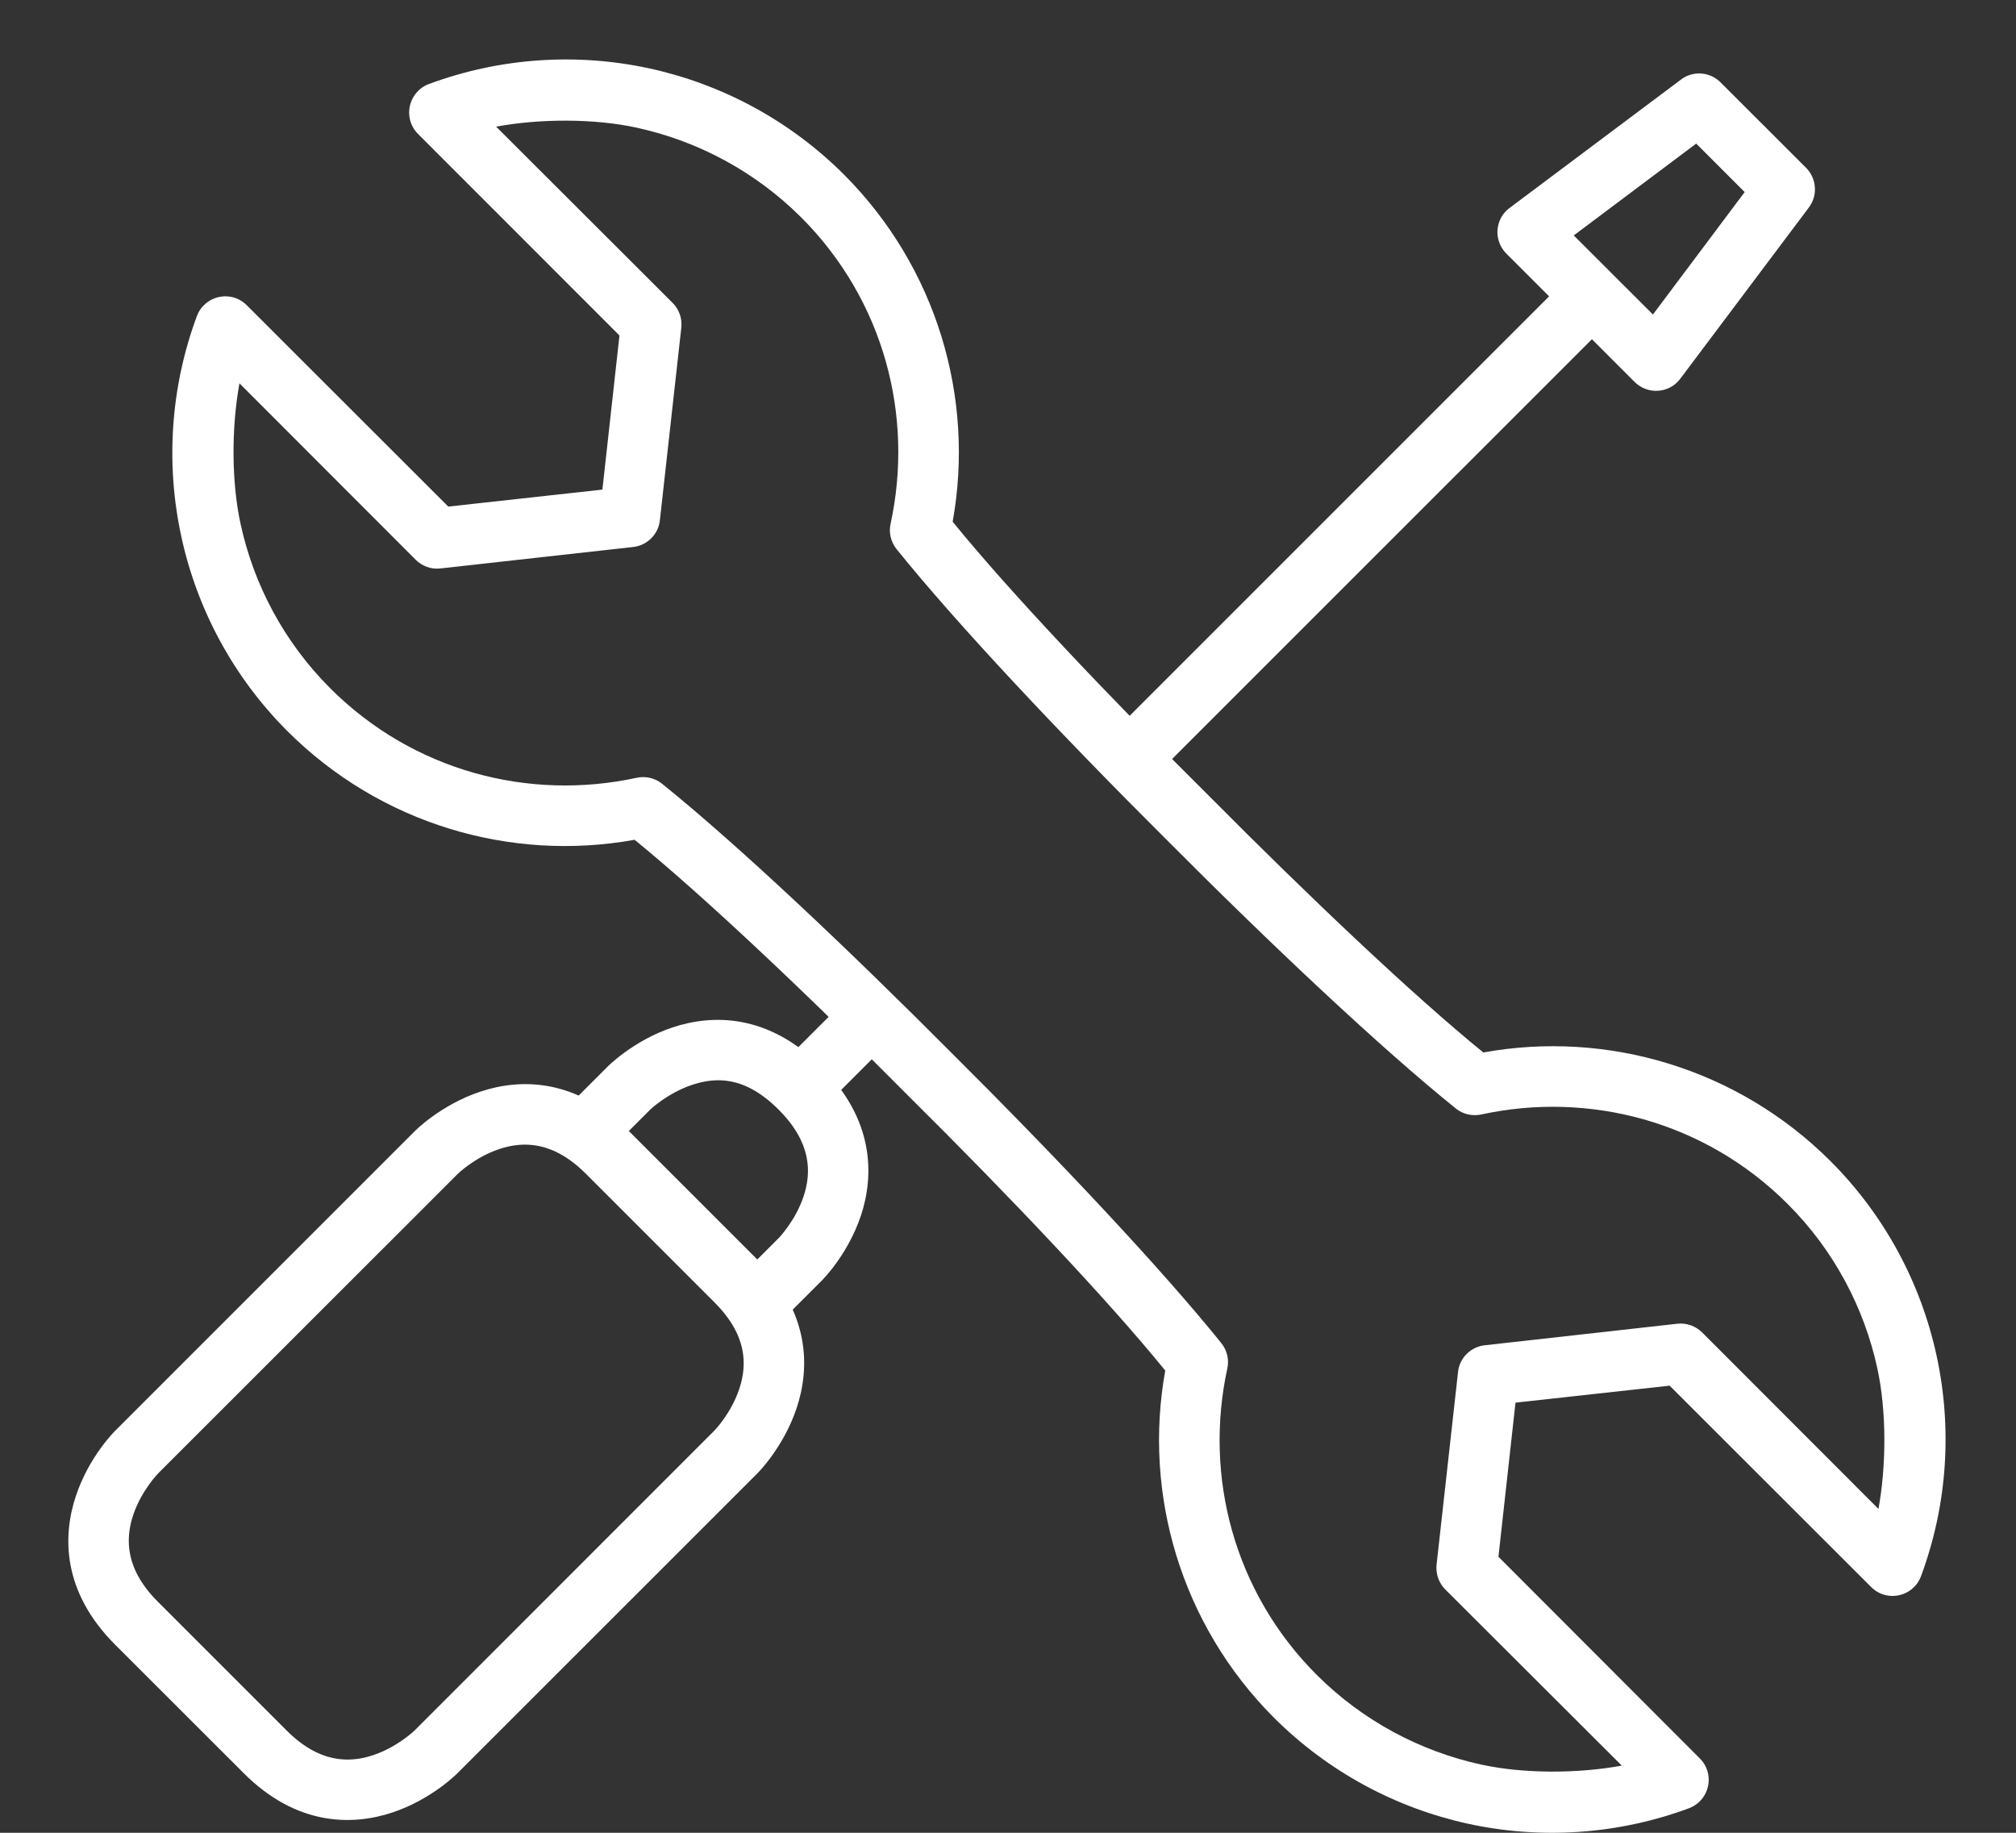 <svg width="22" height="20" viewBox="0 0 22 20" fill="none" xmlns="http://www.w3.org/2000/svg">
<rect x="0" y="0" width="22" height="20" fill="#333333" stroke="none"/>
<path d="M18.57 19.634C18.535 19.676 18.489 19.71 18.432 19.732C17.647 20.023 16.81 20.073 16.023 19.902C15.236 19.73 14.498 19.338 13.904 18.746C12.89 17.732 12.472 16.307 12.716 14.956C12.088 14.183 11.017 13.054 9.917 11.963C8.827 10.864 7.697 9.793 6.925 9.164C5.573 9.409 4.149 8.991 3.134 7.976C2.542 7.383 2.15 6.644 1.979 5.857C1.808 5.07 1.857 4.234 2.149 3.448C2.17 3.392 2.204 3.346 2.246 3.311C2.371 3.206 2.566 3.203 2.693 3.331L4.892 5.528L6.572 5.343L6.572 5.341L6.574 5.341L6.76 3.661L4.562 1.462C4.434 1.334 4.438 1.14 4.542 1.015C4.577 0.973 4.623 0.938 4.68 0.917C5.465 0.626 6.302 0.576 7.089 0.747C7.876 0.919 8.614 1.311 9.208 1.903C10.222 2.917 10.64 4.342 10.396 5.693C11.024 6.466 12.095 7.595 13.194 8.686C14.285 9.785 15.415 10.857 16.187 11.485C17.538 11.24 18.963 11.658 19.978 12.673C20.57 13.266 20.962 14.005 21.133 14.792C21.304 15.579 21.255 16.415 20.963 17.201C20.942 17.257 20.908 17.303 20.866 17.338C20.741 17.443 20.546 17.446 20.419 17.318L18.22 15.121L16.54 15.306V15.308H16.538L16.352 16.988L18.549 19.188C18.677 19.315 18.674 19.509 18.57 19.634ZM17.698 19.267L15.772 17.345C15.701 17.273 15.666 17.174 15.677 17.074L15.911 14.972C15.919 14.894 15.954 14.826 16.006 14.774C16.058 14.723 16.126 14.688 16.203 14.68L18.305 14.445C18.405 14.434 18.505 14.47 18.576 14.541L20.499 16.466C20.586 15.99 20.588 15.398 20.487 14.933C20.343 14.268 20.011 13.641 19.509 13.139C18.6 12.23 17.335 11.908 16.167 12.161C16.07 12.183 15.967 12.16 15.889 12.098C15.068 11.437 13.872 10.311 12.724 9.157C11.57 8.008 10.444 6.812 9.783 5.991C9.721 5.913 9.697 5.811 9.719 5.714C9.973 4.545 9.651 3.28 8.742 2.371C8.239 1.87 7.613 1.538 6.947 1.393C6.483 1.292 5.891 1.294 5.414 1.382L7.34 3.305C7.411 3.376 7.446 3.475 7.435 3.575L7.201 5.678C7.193 5.755 7.158 5.823 7.106 5.875C7.054 5.926 6.986 5.961 6.909 5.969L4.807 6.203C4.707 6.215 4.607 6.179 4.536 6.108L2.613 4.183C2.526 4.659 2.524 5.251 2.625 5.716C2.769 6.381 3.101 7.008 3.603 7.51C4.512 8.419 5.777 8.741 6.945 8.488C7.043 8.466 7.145 8.489 7.223 8.551C8.044 9.212 9.239 10.339 10.387 11.493C11.541 12.641 12.668 13.837 13.329 14.658C13.391 14.736 13.415 14.838 13.393 14.935C13.139 16.104 13.461 17.369 14.37 18.278C14.873 18.779 15.499 19.111 16.165 19.256C16.629 19.357 17.221 19.355 17.698 19.267Z" fill="white"/>
<path d="M6.162 12.108L6.629 12.575L7.096 12.108C7.096 12.108 7.285 11.928 7.551 11.839C7.818 11.75 8.132 11.743 8.498 12.11C8.853 12.465 8.858 12.79 8.769 13.056C8.68 13.323 8.498 13.51 8.498 13.51L8.031 13.977L8.498 14.444L8.965 13.977C8.965 13.977 9.25 13.699 9.395 13.265C9.539 12.831 9.545 12.222 8.965 11.643C8.382 11.059 7.775 11.067 7.341 11.211C6.907 11.356 6.629 11.641 6.629 11.641L6.162 12.108ZM16.425 2.313C16.369 2.376 16.339 2.458 16.341 2.543C16.344 2.627 16.378 2.707 16.438 2.767L17.839 4.169C17.873 4.202 17.913 4.228 17.957 4.244C18.002 4.261 18.049 4.268 18.097 4.264C18.144 4.261 18.19 4.247 18.231 4.225C18.273 4.202 18.309 4.17 18.337 4.132L19.739 2.265C19.787 2.202 19.811 2.123 19.805 2.043C19.8 1.964 19.766 1.889 19.71 1.832L18.775 0.898C18.719 0.842 18.644 0.808 18.564 0.802C18.485 0.797 18.406 0.82 18.343 0.869L16.474 2.269C16.456 2.282 16.44 2.297 16.425 2.313ZM17.174 2.569L18.51 1.567L19.039 2.096L18.038 3.432L17.174 2.569Z" fill="white"/>
<path d="M8.498 11.641L8.965 12.108L9.724 11.349L9.257 10.882L8.498 11.641ZM12.112 8.027L12.579 8.494L17.607 3.467L17.139 3L12.112 8.027ZM1.257 15.613C1.257 15.613 0.972 15.891 0.828 16.325C0.683 16.759 0.676 17.367 1.257 17.948L2.659 19.349C3.238 19.929 3.847 19.923 4.281 19.779C4.715 19.634 4.993 19.349 4.993 19.349L8.264 16.079C8.264 16.079 8.548 15.8 8.693 15.367C8.838 14.933 8.846 14.326 8.264 13.744L6.862 12.342C6.28 11.76 5.673 11.768 5.24 11.913C4.806 12.058 4.528 12.342 4.528 12.342L1.257 15.613ZM1.724 16.08L4.995 12.81C4.995 12.81 5.181 12.628 5.448 12.539C5.715 12.45 6.04 12.454 6.395 12.81L7.796 14.211C8.154 14.569 8.156 14.891 8.067 15.158C7.978 15.425 7.796 15.611 7.796 15.611L4.526 18.882C4.526 18.882 4.339 19.064 4.072 19.153C3.806 19.242 3.48 19.237 3.126 18.882L1.724 17.48C1.369 17.126 1.365 16.8 1.453 16.534C1.542 16.267 1.724 16.08 1.724 16.08Z" fill="white"/>
</svg>
